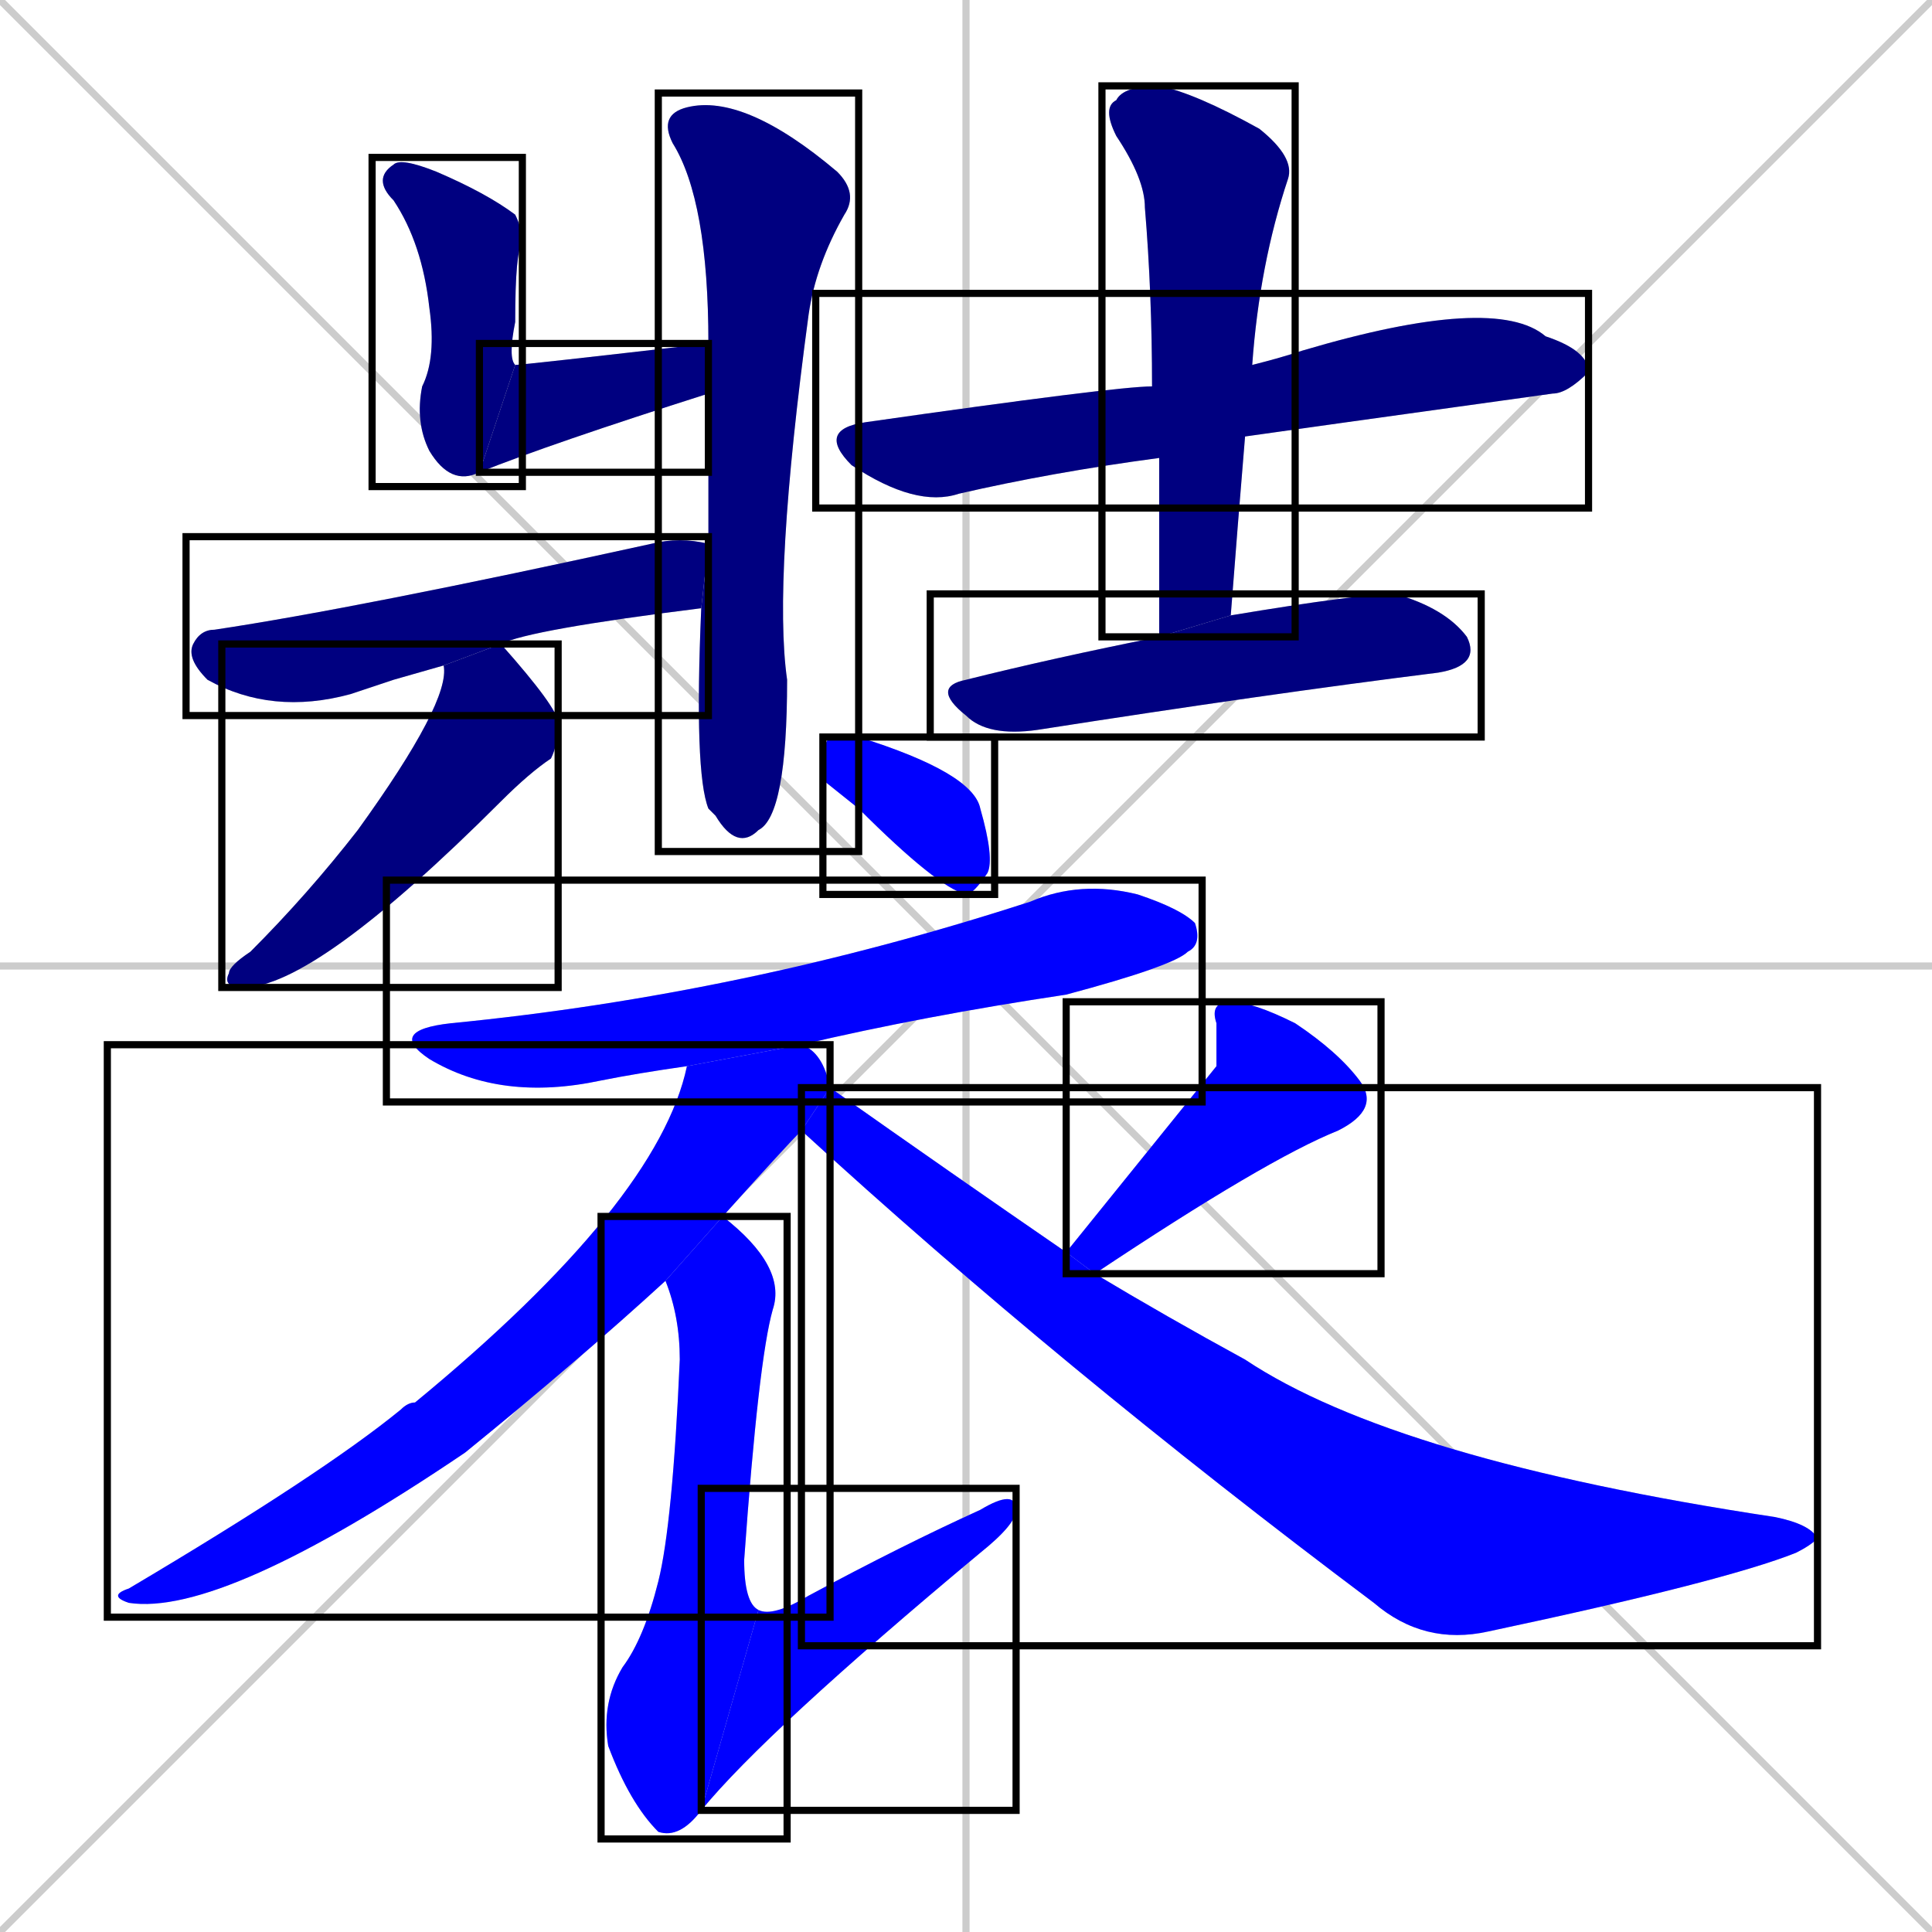 <svg xmlns="http://www.w3.org/2000/svg" xmlns:xlink="http://www.w3.org/1999/xlink" width="270" height="270"><defs><clipPath id="clip-mask-1"><use xlink:href="#rect-1" /></clipPath><clipPath id="clip-mask-2"><use xlink:href="#rect-2" /></clipPath><clipPath id="clip-mask-3"><use xlink:href="#rect-3" /></clipPath><clipPath id="clip-mask-4"><use xlink:href="#rect-4" /></clipPath><clipPath id="clip-mask-5"><use xlink:href="#rect-5" /></clipPath><clipPath id="clip-mask-6"><use xlink:href="#rect-6" /></clipPath><clipPath id="clip-mask-7"><use xlink:href="#rect-7" /></clipPath><clipPath id="clip-mask-8"><use xlink:href="#rect-8" /></clipPath><clipPath id="clip-mask-9"><use xlink:href="#rect-9" /></clipPath><clipPath id="clip-mask-10"><use xlink:href="#rect-10" /></clipPath><clipPath id="clip-mask-11"><use xlink:href="#rect-11" /></clipPath><clipPath id="clip-mask-12"><use xlink:href="#rect-12" /></clipPath><clipPath id="clip-mask-13"><use xlink:href="#rect-13" /></clipPath><clipPath id="clip-mask-14"><use xlink:href="#rect-14" /></clipPath><clipPath id="clip-mask-15"><use xlink:href="#rect-15" /></clipPath></defs><path d="M 0 0 L 270 270 M 270 0 L 0 270 M 135 0 L 135 270 M 0 135 L 270 135" stroke="#CCCCCC" /><path d="M 67 66 Q 63 68 60 63 Q 58 59 59 54 Q 61 50 60 43 Q 59 34 55 28 Q 52 25 55 23 Q 56 22 61 24 Q 68 27 72 30 Q 73 32 73 34 Q 72 35 72 45 Q 71 50 72 51" fill="#CCCCCC"/><path d="M 99 55 Q 77 62 67 66 L 72 51 Q 73 51 99 48" fill="#CCCCCC"/><path d="M 99 76 Q 99 67 99 55 L 99 48 Q 99 28 94 20 Q 92 16 96 15 Q 104 13 117 24 Q 120 27 118 30 Q 114 37 113 44 Q 108 81 110 95 Q 110 114 106 116 Q 103 119 100 114 Q 99 113 99 113 Q 97 108 98 85" fill="#CCCCCC"/><path d="M 55 95 L 49 97 Q 38 100 29 95 Q 26 92 27 90 Q 28 88 30 88 Q 50 85 91 76 Q 95 75 99 76 L 98 85 Q 74 88 70 90 L 62 93" fill="#CCCCCC"/><path d="M 70 90 Q 78 99 78 101 Q 78 104 77 106 Q 74 108 70 112 Q 44 138 34 138 Q 31 138 32 136 Q 32 135 35 133 Q 43 125 50 116 Q 63 98 62 93" fill="#CCCCCC"/><path d="M 162 64 Q 147 66 134 69 Q 128 71 119 65 Q 114 60 121 59 Q 156 54 161 54 L 175 51 Q 179 50 182 49 Q 209 41 216 47 Q 222 49 222 52 Q 219 55 217 55 Q 181 60 174 61" fill="#CCCCCC"/><path d="M 162 75 L 162 64 L 161 54 Q 161 41 160 29 Q 160 25 156 19 Q 154 15 156 14 Q 157 12 162 12 Q 167 13 176 18 Q 181 22 180 25 Q 176 37 175 51 L 174 61 Q 173 73 172 86 L 162 89" fill="#CCCCCC"/><path d="M 172 86 Q 190 83 195 83 Q 202 85 205 89 Q 207 93 201 94 Q 177 97 145 102 Q 138 103 135 100 Q 130 96 135 95 Q 147 92 162 89" fill="#CCCCCC"/><path d="M 115 109 L 115 106 Q 115 104 116 103 Q 117 103 120 103 Q 136 108 137 113 Q 139 120 138 122 Q 136 125 135 125 Q 131 124 120 113" fill="#CCCCCC"/><path d="M 96 149 Q 89 150 84 151 Q 70 154 60 148 Q 54 144 63 143 Q 104 139 144 126 Q 151 123 159 125 Q 165 127 167 129 Q 168 132 166 133 Q 164 135 149 139 Q 129 142 112 146" fill="#CCCCCC"/><path d="M 112 158 Q 110 160 101 170 L 93 179 Q 81 190 65 203 Q 31 226 18 224 Q 15 223 18 222 Q 45 206 56 197 Q 57 196 58 196 Q 92 168 96 149 L 112 146 Q 115 147 116 152" fill="#CCCCCC"/><path d="M 101 170 Q 110 177 108 183 Q 106 190 104 218 Q 104 224 106 225 L 98 253 Q 95 257 92 256 Q 88 252 85 244 Q 84 238 87 233 Q 90 229 92 221 Q 94 213 95 190 Q 95 184 93 179" fill="#CCCCCC"/><path d="M 106 225 Q 108 226 113 223 Q 126 216 137 211 Q 142 208 142 211 Q 142 213 137 217 Q 107 242 98 253" fill="#CCCCCC"/><path d="M 170 149 L 170 143 Q 169 140 172 140 Q 175 140 181 143 Q 187 147 190 151 Q 193 155 187 158 Q 177 162 153 178 L 149 175" fill="#CCCCCC"/><path d="M 153 178 Q 163 184 174 190 Q 195 204 248 212 Q 253 213 254 215 Q 253 216 251 217 Q 241 221 208 228 Q 199 230 192 224 Q 148 191 112 158 L 116 152 Q 133 164 149 175" fill="#CCCCCC"/><path d="M 67 66 Q 63 68 60 63 Q 58 59 59 54 Q 61 50 60 43 Q 59 34 55 28 Q 52 25 55 23 Q 56 22 61 24 Q 68 27 72 30 Q 73 32 73 34 Q 72 35 72 45 Q 71 50 72 51" fill="#000080" clip-path="url(#clip-mask-1)" /><path d="M 99 55 Q 77 62 67 66 L 72 51 Q 73 51 99 48" fill="#000080" clip-path="url(#clip-mask-2)" /><path d="M 99 76 Q 99 67 99 55 L 99 48 Q 99 28 94 20 Q 92 16 96 15 Q 104 13 117 24 Q 120 27 118 30 Q 114 37 113 44 Q 108 81 110 95 Q 110 114 106 116 Q 103 119 100 114 Q 99 113 99 113 Q 97 108 98 85" fill="#000080" clip-path="url(#clip-mask-3)" /><path d="M 55 95 L 49 97 Q 38 100 29 95 Q 26 92 27 90 Q 28 88 30 88 Q 50 85 91 76 Q 95 75 99 76 L 98 85 Q 74 88 70 90 L 62 93" fill="#000080" clip-path="url(#clip-mask-4)" /><path d="M 70 90 Q 78 99 78 101 Q 78 104 77 106 Q 74 108 70 112 Q 44 138 34 138 Q 31 138 32 136 Q 32 135 35 133 Q 43 125 50 116 Q 63 98 62 93" fill="#000080" clip-path="url(#clip-mask-5)" /><path d="M 162 64 Q 147 66 134 69 Q 128 71 119 65 Q 114 60 121 59 Q 156 54 161 54 L 175 51 Q 179 50 182 49 Q 209 41 216 47 Q 222 49 222 52 Q 219 55 217 55 Q 181 60 174 61" fill="#000080" clip-path="url(#clip-mask-6)" /><path d="M 162 75 L 162 64 L 161 54 Q 161 41 160 29 Q 160 25 156 19 Q 154 15 156 14 Q 157 12 162 12 Q 167 13 176 18 Q 181 22 180 25 Q 176 37 175 51 L 174 61 Q 173 73 172 86 L 162 89" fill="#000080" clip-path="url(#clip-mask-7)" /><path d="M 172 86 Q 190 83 195 83 Q 202 85 205 89 Q 207 93 201 94 Q 177 97 145 102 Q 138 103 135 100 Q 130 96 135 95 Q 147 92 162 89" fill="#000080" clip-path="url(#clip-mask-8)" /><path d="M 115 109 L 115 106 Q 115 104 116 103 Q 117 103 120 103 Q 136 108 137 113 Q 139 120 138 122 Q 136 125 135 125 Q 131 124 120 113" fill="#0000ff" clip-path="url(#clip-mask-9)" /><path d="M 96 149 Q 89 150 84 151 Q 70 154 60 148 Q 54 144 63 143 Q 104 139 144 126 Q 151 123 159 125 Q 165 127 167 129 Q 168 132 166 133 Q 164 135 149 139 Q 129 142 112 146" fill="#0000ff" clip-path="url(#clip-mask-10)" /><path d="M 112 158 Q 110 160 101 170 L 93 179 Q 81 190 65 203 Q 31 226 18 224 Q 15 223 18 222 Q 45 206 56 197 Q 57 196 58 196 Q 92 168 96 149 L 112 146 Q 115 147 116 152" fill="#0000ff" clip-path="url(#clip-mask-11)" /><path d="M 101 170 Q 110 177 108 183 Q 106 190 104 218 Q 104 224 106 225 L 98 253 Q 95 257 92 256 Q 88 252 85 244 Q 84 238 87 233 Q 90 229 92 221 Q 94 213 95 190 Q 95 184 93 179" fill="#0000ff" clip-path="url(#clip-mask-12)" /><path d="M 106 225 Q 108 226 113 223 Q 126 216 137 211 Q 142 208 142 211 Q 142 213 137 217 Q 107 242 98 253" fill="#0000ff" clip-path="url(#clip-mask-13)" /><path d="M 170 149 L 170 143 Q 169 140 172 140 Q 175 140 181 143 Q 187 147 190 151 Q 193 155 187 158 Q 177 162 153 178 L 149 175" fill="#0000ff" clip-path="url(#clip-mask-14)" /><path d="M 153 178 Q 163 184 174 190 Q 195 204 248 212 Q 253 213 254 215 Q 253 216 251 217 Q 241 221 208 228 Q 199 230 192 224 Q 148 191 112 158 L 116 152 Q 133 164 149 175" fill="#0000ff" clip-path="url(#clip-mask-15)" /><rect x="52" y="22" width="21" height="46" id="rect-1" fill="transparent" stroke="#000000"><animate attributeName="y" from="-24" to="22" dur="0.170" begin="0; animate15.end + 1s" id="animate1" fill="freeze"/></rect><rect x="67" y="48" width="32" height="18" id="rect-2" fill="transparent" stroke="#000000"><set attributeName="x" to="35" begin="0; animate15.end + 1s" /><animate attributeName="x" from="35" to="67" dur="0.119" begin="animate1.end" id="animate2" fill="freeze"/></rect><rect x="92" y="13" width="28" height="106" id="rect-3" fill="transparent" stroke="#000000"><set attributeName="y" to="-93" begin="0; animate15.end + 1s" /><animate attributeName="y" from="-93" to="13" dur="0.393" begin="animate2.end + 0.5" id="animate3" fill="freeze"/></rect><rect x="26" y="75" width="73" height="25" id="rect-4" fill="transparent" stroke="#000000"><set attributeName="x" to="-47" begin="0; animate15.end + 1s" /><animate attributeName="x" from="-47" to="26" dur="0.270" begin="animate3.end + 0.5" id="animate4" fill="freeze"/></rect><rect x="31" y="90" width="47" height="48" id="rect-5" fill="transparent" stroke="#000000"><set attributeName="y" to="42" begin="0; animate15.end + 1s" /><animate attributeName="y" from="42" to="90" dur="0.178" begin="animate4.end + 0.5" id="animate5" fill="freeze"/></rect><rect x="114" y="41" width="108" height="30" id="rect-6" fill="transparent" stroke="#000000"><set attributeName="x" to="6" begin="0; animate15.end + 1s" /><animate attributeName="x" from="6" to="114" dur="0.400" begin="animate5.end + 0.5" id="animate6" fill="freeze"/></rect><rect x="154" y="12" width="27" height="77" id="rect-7" fill="transparent" stroke="#000000"><set attributeName="y" to="-65" begin="0; animate15.end + 1s" /><animate attributeName="y" from="-65" to="12" dur="0.285" begin="animate6.end + 0.5" id="animate7" fill="freeze"/></rect><rect x="130" y="83" width="77" height="20" id="rect-8" fill="transparent" stroke="#000000"><set attributeName="x" to="53" begin="0; animate15.end + 1s" /><animate attributeName="x" from="53" to="130" dur="0.285" begin="animate7.end + 0.5" id="animate8" fill="freeze"/></rect><rect x="115" y="103" width="24" height="22" id="rect-9" fill="transparent" stroke="#000000"><set attributeName="x" to="91" begin="0; animate15.end + 1s" /><animate attributeName="x" from="91" to="115" dur="0.089" begin="animate8.end + 0.5" id="animate9" fill="freeze"/></rect><rect x="54" y="123" width="114" height="31" id="rect-10" fill="transparent" stroke="#000000"><set attributeName="x" to="-60" begin="0; animate15.end + 1s" /><animate attributeName="x" from="-60" to="54" dur="0.422" begin="animate9.end + 0.5" id="animate10" fill="freeze"/></rect><rect x="15" y="146" width="101" height="80" id="rect-11" fill="transparent" stroke="#000000"><set attributeName="y" to="66" begin="0; animate15.end + 1s" /><animate attributeName="y" from="66" to="146" dur="0.296" begin="animate10.end + 0.5" id="animate11" fill="freeze"/></rect><rect x="84" y="170" width="26" height="87" id="rect-12" fill="transparent" stroke="#000000"><set attributeName="y" to="83" begin="0; animate15.end + 1s" /><animate attributeName="y" from="83" to="170" dur="0.322" begin="animate11.end + 0.5" id="animate12" fill="freeze"/></rect><rect x="98" y="208" width="44" height="45" id="rect-13" fill="transparent" stroke="#000000"><set attributeName="x" to="54" begin="0; animate15.end + 1s" /><animate attributeName="x" from="54" to="98" dur="0.163" begin="animate12.end" id="animate13" fill="freeze"/></rect><rect x="149" y="140" width="44" height="38" id="rect-14" fill="transparent" stroke="#000000"><set attributeName="y" to="102" begin="0; animate15.end + 1s" /><animate attributeName="y" from="102" to="140" dur="0.141" begin="animate13.end + 0.5" id="animate14" fill="freeze"/></rect><rect x="112" y="152" width="142" height="78" id="rect-15" fill="transparent" stroke="#000000"><set attributeName="x" to="-30" begin="0; animate15.end + 1s" /><animate attributeName="x" from="-30" to="112" dur="0.526" begin="animate14.end + 0.5" id="animate15" fill="freeze"/></rect></svg>